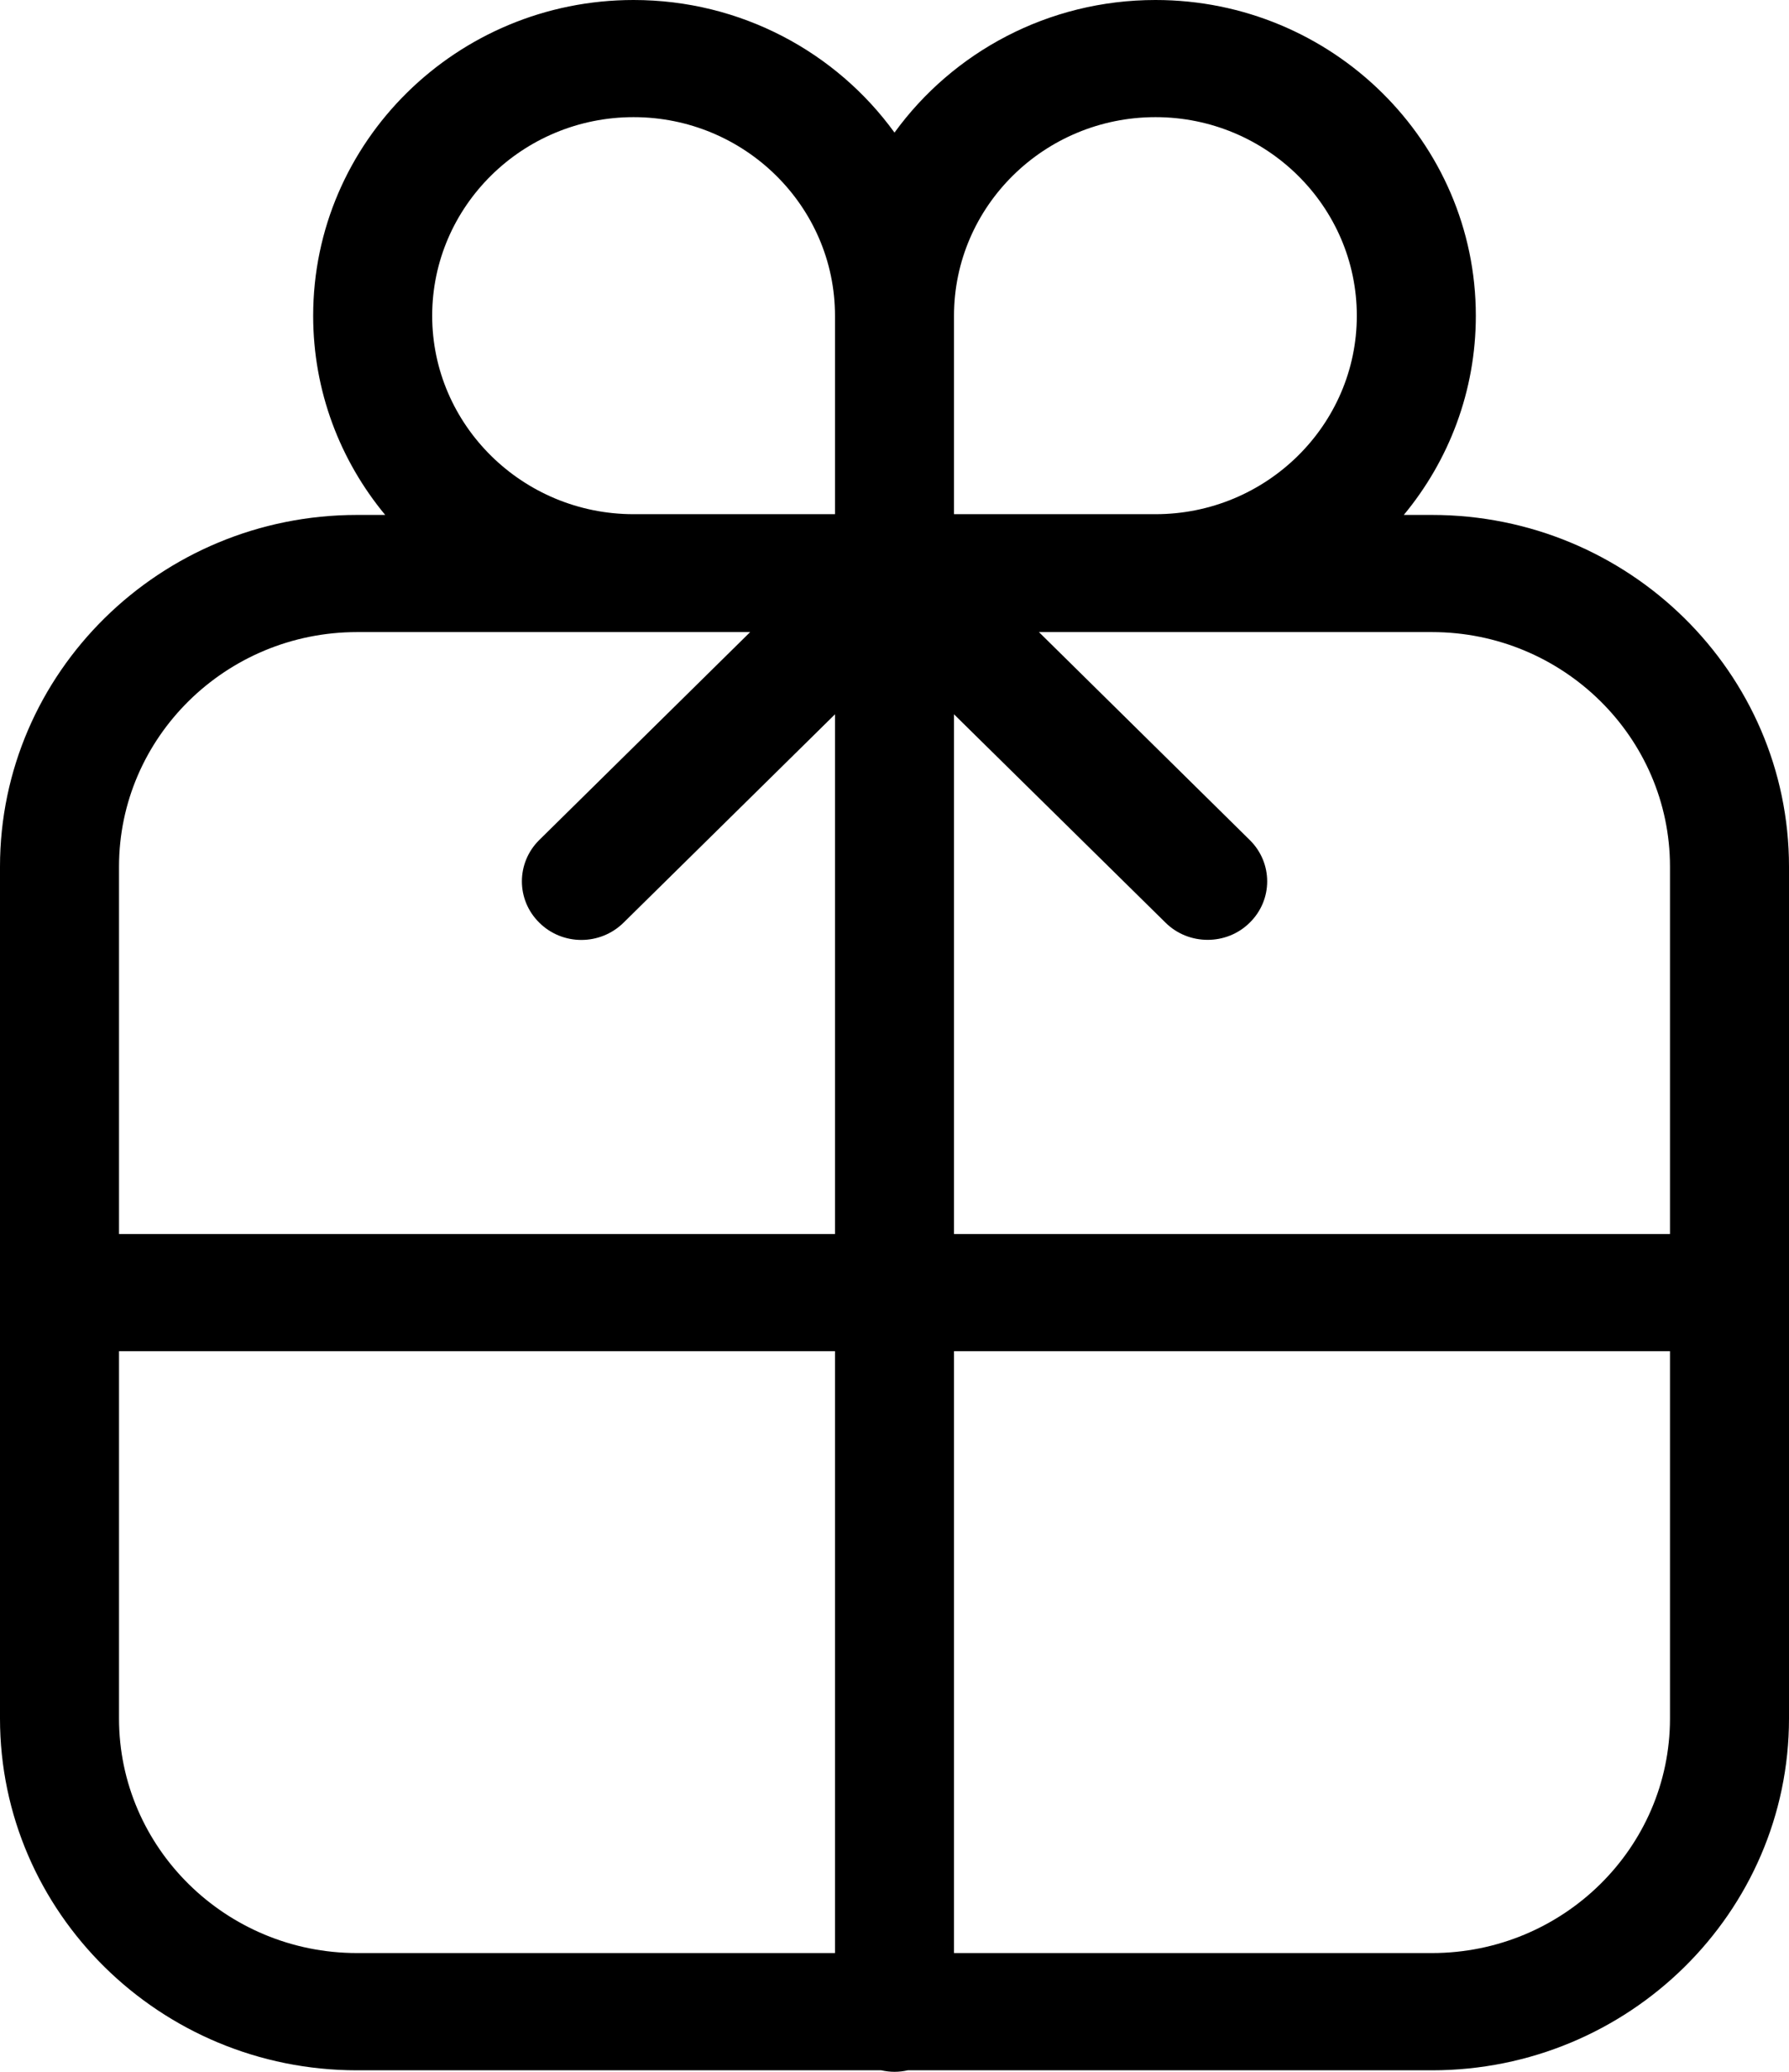 <svg width="19" height="22" viewBox="0 0 19 22" fill="none" xmlns="http://www.w3.org/2000/svg">
<path fill-rule="evenodd" clip-rule="evenodd" d="M17.736 13.104H10.132V7.585L12.379 9.798C12.502 9.92 12.664 9.98 12.826 9.98C12.987 9.98 13.149 9.92 13.272 9.798C13.52 9.556 13.52 9.162 13.272 8.919L11.034 6.712H15.208C16.601 6.712 17.736 7.83 17.736 9.203V13.104ZM17.736 18.248C17.736 19.621 16.601 20.739 15.208 20.739H10.132V14.348H17.736V18.248ZM10.132 3.353C10.132 2.19 11.092 1.244 12.272 1.244C13.45 1.244 14.41 2.19 14.41 3.353C14.41 4.514 13.45 5.46 12.272 5.46H10.132V3.353ZM8.868 5.46H6.729C5.55 5.46 4.59 4.514 4.59 3.353C4.59 2.19 5.55 1.244 6.729 1.244C7.908 1.244 8.868 2.19 8.868 3.353V5.46ZM8.868 13.104H1.264V9.203C1.264 7.83 2.399 6.712 3.792 6.712H7.967L5.728 8.919C5.481 9.162 5.481 9.556 5.728 9.798C5.974 10.042 6.374 10.042 6.622 9.798L8.868 7.585V13.104ZM8.868 20.739H3.792C2.399 20.739 1.264 19.621 1.264 18.248V14.348H8.868V20.739ZM15.208 5.468H14.909C15.388 4.89 15.674 4.154 15.674 3.353C15.674 1.504 14.148 0 12.272 0C11.13 0 10.118 0.556 9.5 1.408C8.883 0.556 7.87 0 6.729 0C4.852 0 3.326 1.504 3.326 3.353C3.326 4.154 3.612 4.89 4.091 5.468H3.792C1.701 5.468 0 7.143 0 9.203V18.248C0 20.308 1.701 21.984 3.792 21.984H9.359C9.404 21.994 9.452 22 9.5 22C9.55 22 9.596 21.994 9.641 21.984H15.208C17.299 21.984 19 20.308 19 18.248V9.203C19 7.143 17.299 5.468 15.208 5.468Z" fill="#000000"/>
</svg>
